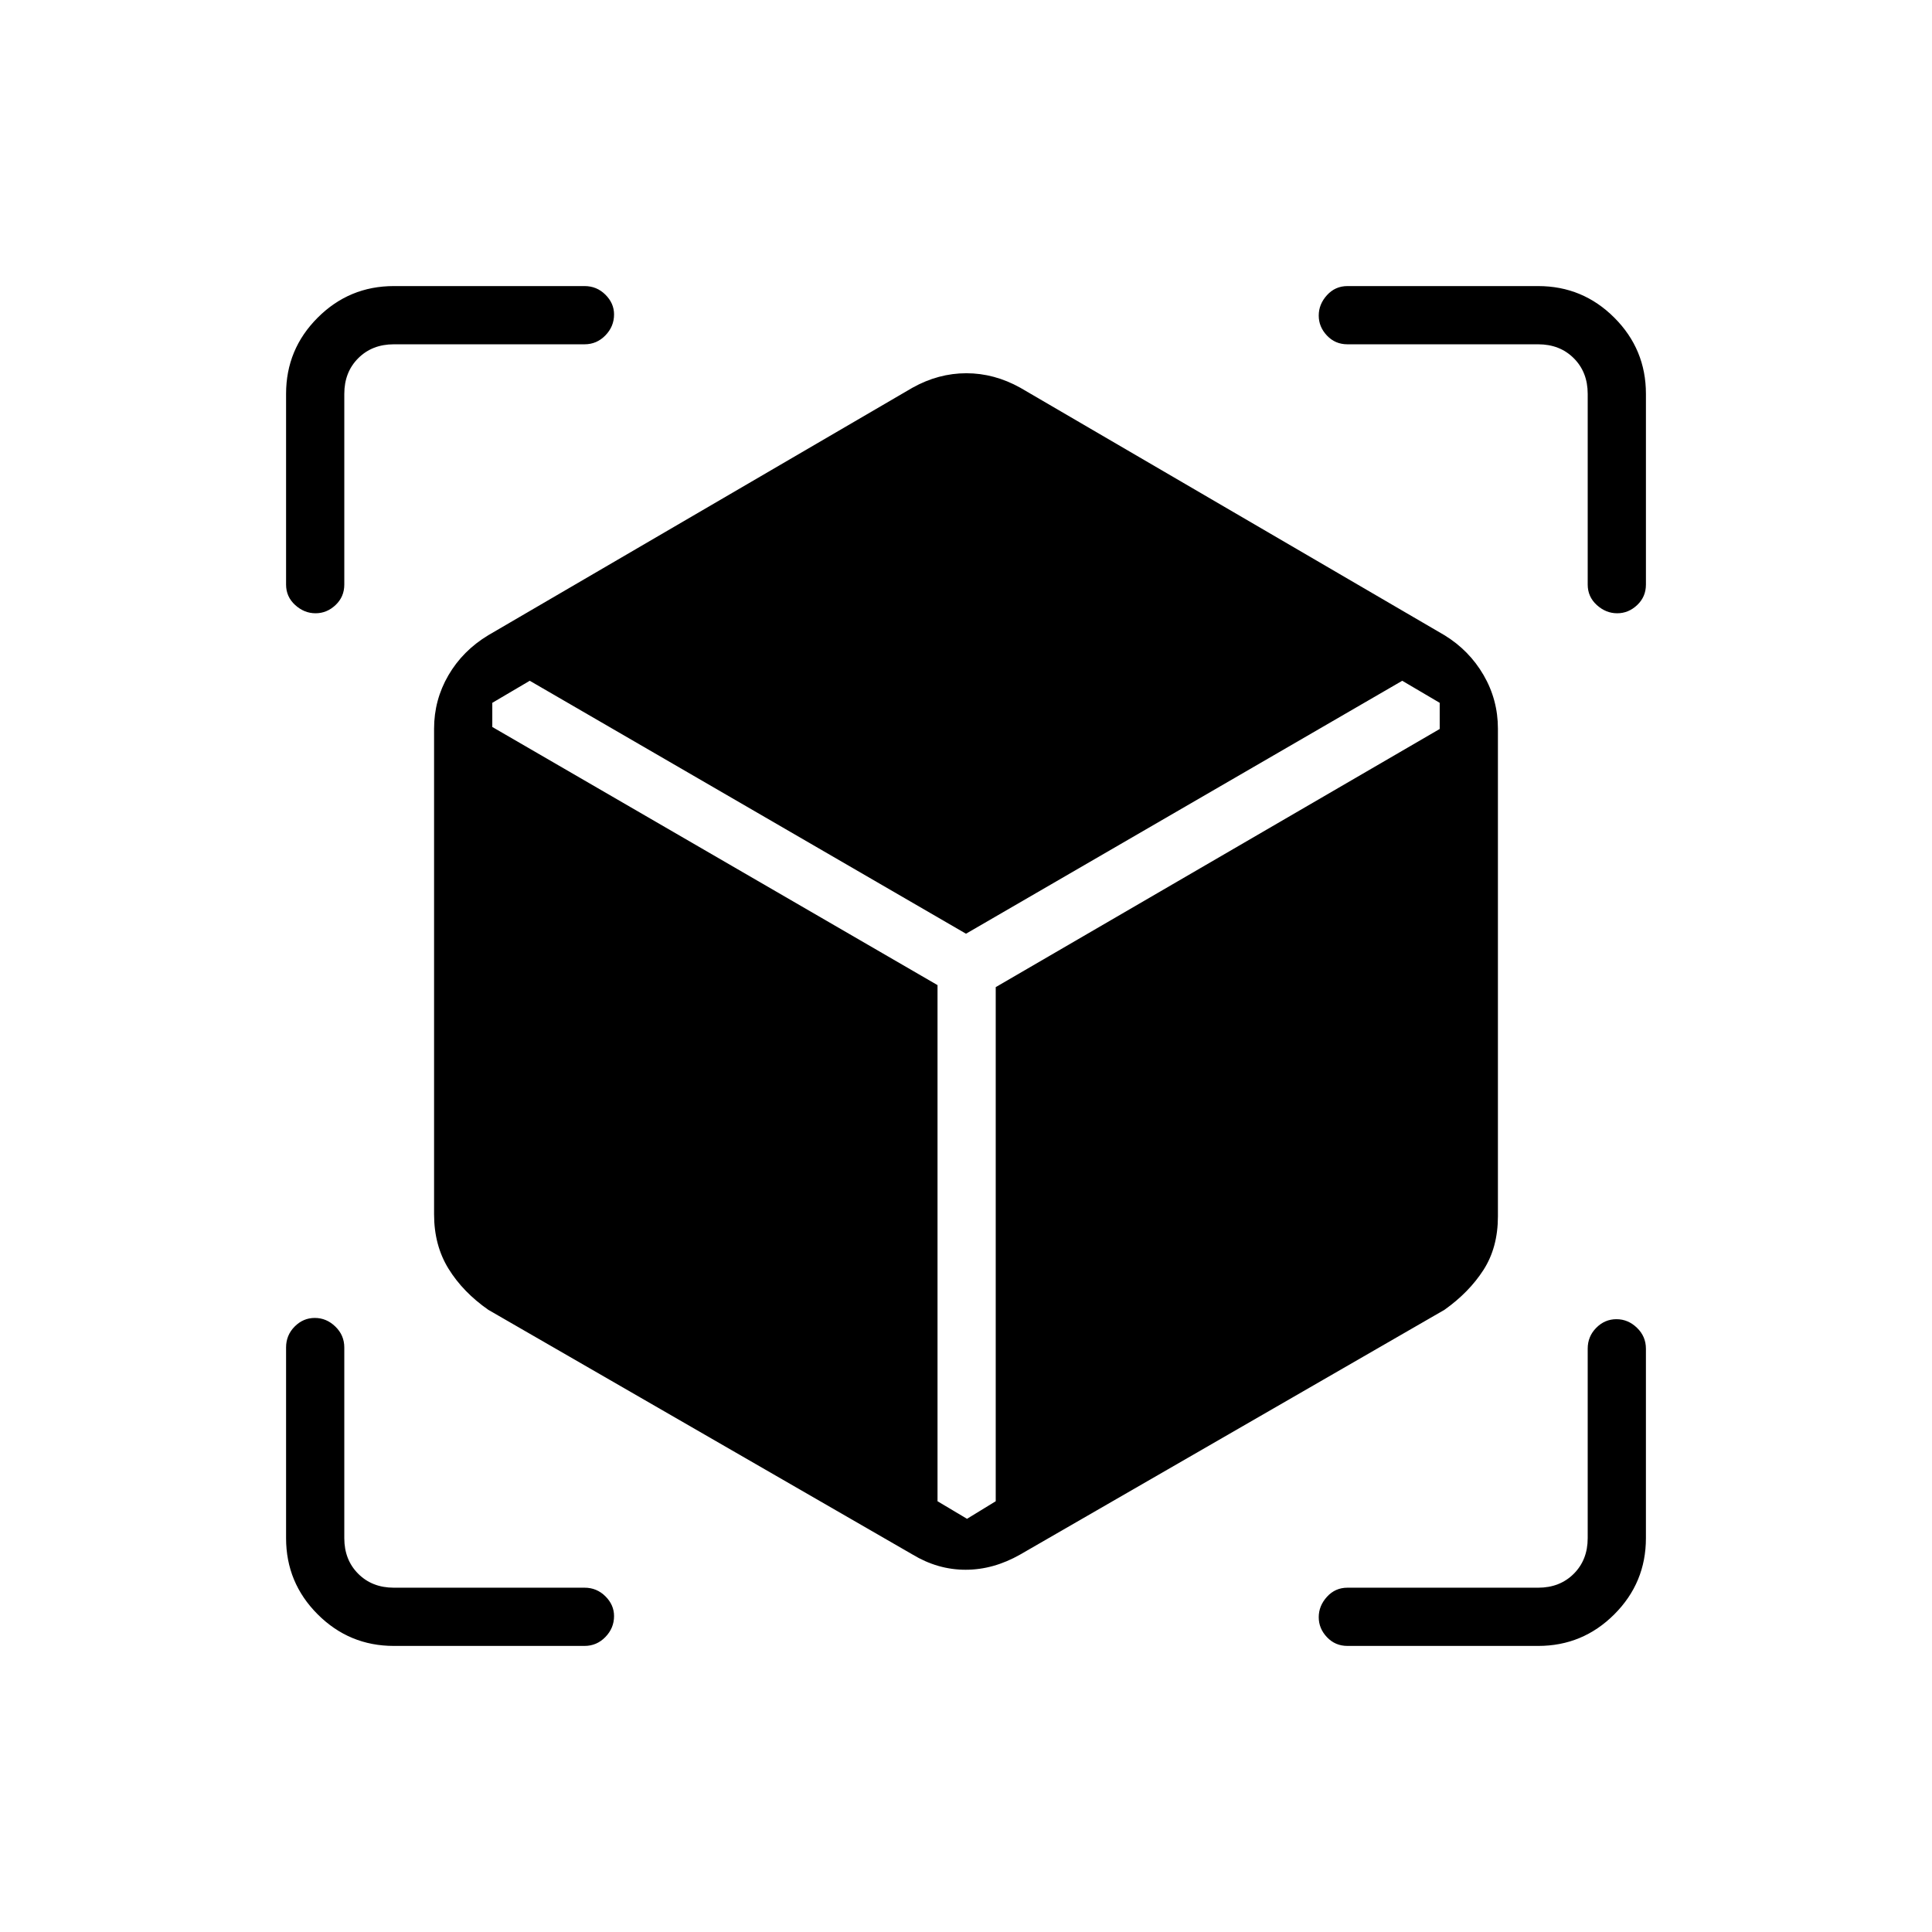<svg xmlns="http://www.w3.org/2000/svg" height="20" viewBox="0 -960 960 960" width="20"><path d="M453.42-187.58 242.65-309.15q-12.61-8.8-19.78-20.42-7.18-11.61-7.18-27.05v-241.3q0-14.31 7.13-26.55 7.12-12.23 19.83-19.91l210.77-122.97q12.9-7.19 26.76-7.19 13.86 0 26.78 7.19l210.77 122.97q12.31 7.54 19.45 19.82 7.13 12.28 7.13 26.64v242.3q0 15.49-7.18 26.65-7.19 11.16-19.4 19.82L506.96-187.58Q493.66-180 479.8-180t-26.38-7.58ZM156.8-655.27q-5.63 0-10.14-4.1-4.51-4.1-4.51-10.17v-94.77q0-22.14 15.7-37.84 15.7-15.7 37.84-15.7h94.77q6.07 0 10.36 4.27 4.3 4.27 4.3 9.82 0 5.99-4.3 10.41-4.29 4.43-10.36 4.43h-94.77q-10.77 0-17.69 6.92-6.92 6.92-6.92 17.69v94.77q0 6.07-4.33 10.17-4.32 4.1-9.95 4.1Zm38.89 513.12q-22.14 0-37.84-15.7-15.7-15.7-15.7-37.84v-94.77q0-6.07 4.24-10.36 4.24-4.3 10.04-4.3 5.8 0 10.22 4.3 4.43 4.29 4.43 10.36v94.77q0 10.77 6.92 17.69 6.92 6.92 17.69 6.92h94.77q6.07 0 10.36 4.27 4.3 4.27 4.3 9.82 0 5.99-4.3 10.41-4.29 4.43-10.36 4.43h-94.77Zm568.62 0h-94.77q-6.07 0-10.17-4.33-4.1-4.32-4.1-9.95 0-5.63 4.1-10.14 4.1-4.51 10.17-4.51h94.77q10.77 0 17.69-6.92 6.92-6.92 6.92-17.69v-94.16q0-6.07 4.24-10.36 4.24-4.29 10.04-4.29 5.8 0 10.22 4.29 4.43 4.29 4.43 10.36v94.16q0 22.14-15.7 37.84-15.7 15.7-37.84 15.7Zm24.61-527.39v-94.77q0-10.77-6.92-17.69-6.92-6.92-17.69-6.92h-94.77q-6.07 0-10.17-4.33-4.1-4.32-4.1-9.95 0-5.63 4.1-10.14 4.1-4.51 10.17-4.51h94.77q22.14 0 37.84 15.7 15.7 15.7 15.7 37.84v94.77q0 6.07-4.33 10.17-4.32 4.1-9.95 4.1-5.63 0-10.14-4.1-4.51-4.1-4.51-10.17Zm-525.69 47.81-18.61 10.96v12L465.85-470.5v256.46l14.65 8.73 14.27-8.73V-469.5l220.61-128.27v-13l-18.61-10.96L480-496.04 263.23-621.73Z"/></svg>